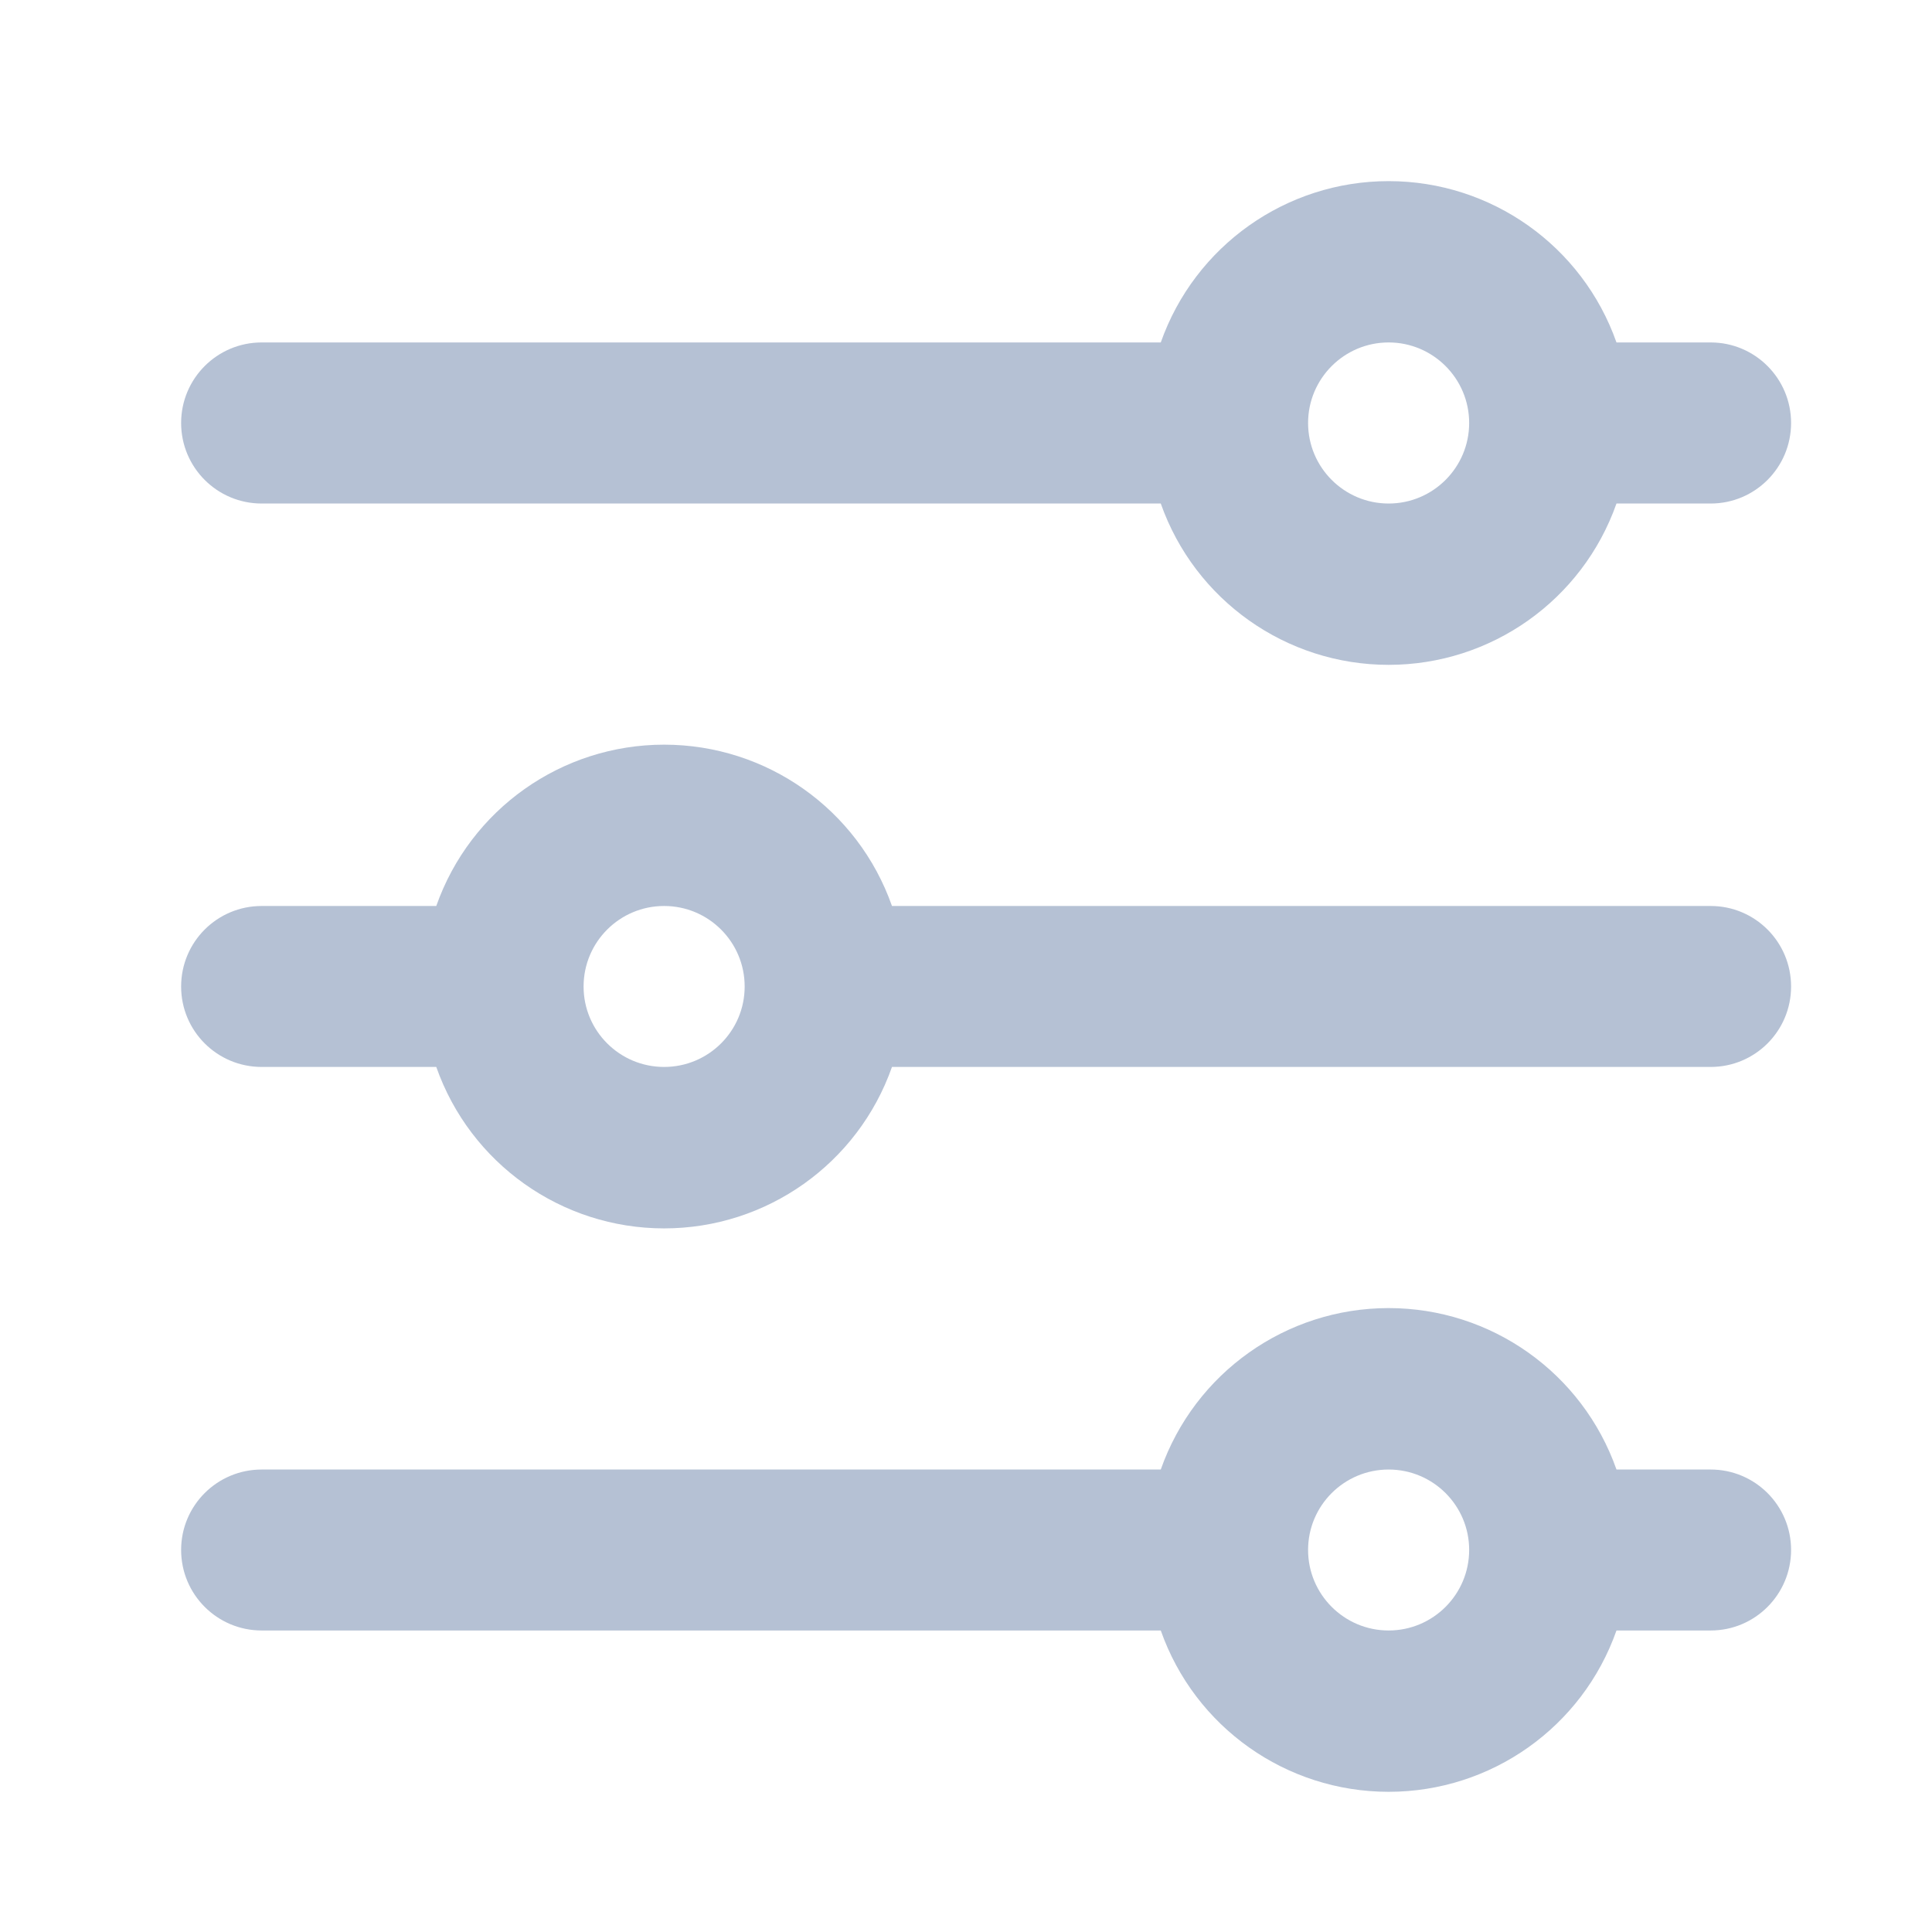 <?xml version="1.0" encoding="UTF-8"?>
<svg width="16px" height="16px" viewBox="0 0 16 16" version="1.1" xmlns="http://www.w3.org/2000/svg" xmlns:xlink="http://www.w3.org/1999/xlink">
    <!-- Generator: Sketch 46.2 (44496) - http://www.bohemiancoding.com/sketch -->
    <title>个人-下拉列表-个人设置</title>
    <desc>Created with Sketch.</desc>
    <defs></defs>
    <g id="page1" stroke="none" stroke-width="1" fill="none" fill-rule="evenodd">
        <g id="01-H5列表-空" transform="translate(-852, -194)">
            <g id="Group" transform="translate(832, 35)">
                <g id="icon-设置" transform="translate(20, 159)">
                    <rect id="Rectangle-10" x="0" y="0" width="16" height="16"></rect>
                    <path d="M2.167,4.17 L9.613,4.17 C9.895,4.97 10.651,5.506 11.5,5.506 C12.349,5.506 13.105,4.97 13.387,4.17 L14.167,4.17 C14.535,4.17 14.833,3.871 14.833,3.503 C14.833,3.135 14.535,2.836 14.167,2.836 L13.387,2.836 C13.105,2.036 12.349,1.5 11.5,1.5 C10.651,1.5 9.895,2.036 9.613,2.836 L2.167,2.836 C1.798,2.836 1.5,3.135 1.5,3.503 C1.5,3.871 1.798,4.17 2.167,4.17 L2.167,4.17 Z M11.5,2.836 C11.868,2.836 12.167,3.135 12.167,3.503 C12.167,3.871 11.868,4.17 11.5,4.17 C11.132,4.17 10.833,3.871 10.833,3.503 C10.833,3.135 11.132,2.836 11.5,2.836 Z M14.167,7.503 C14.535,7.503 14.833,7.801 14.833,8.17 C14.833,8.538 14.535,8.836 14.167,8.836 L7.387,8.836 C7.105,9.637 6.349,10.173 5.5,10.173 C4.651,10.173 3.895,9.637 3.613,8.836 L2.167,8.836 C1.798,8.836 1.5,8.538 1.5,8.17 C1.5,7.801 1.798,7.503 2.167,7.503 L3.613,7.503 C3.895,6.702 4.651,6.167 5.5,6.167 C6.349,6.167 7.105,6.702 7.387,7.503 L14.167,7.503 Z M14.167,12.17 C14.535,12.17 14.833,12.468 14.833,12.836 C14.833,13.204 14.535,13.503 14.167,13.503 L13.387,13.503 C13.105,14.304 12.349,14.839 11.5,14.839 C10.651,14.839 9.895,14.304 9.613,13.503 L2.167,13.503 C1.798,13.503 1.5,13.204 1.5,12.836 C1.5,12.468 1.798,12.17 2.167,12.17 L9.613,12.17 C9.895,11.369 10.651,10.833 11.5,10.833 C12.349,10.833 13.105,11.369 13.387,12.17 L14.167,12.17 Z M5.5,8.836 C5.868,8.836 6.167,8.538 6.167,8.17 C6.167,7.801 5.868,7.503 5.5,7.503 C5.132,7.503 4.833,7.801 4.833,8.17 C4.833,8.538 5.132,8.836 5.5,8.836 Z M11.5,13.503 C11.868,13.503 12.167,13.204 12.167,12.836 C12.167,12.468 11.868,12.17 11.5,12.17 C11.132,12.17 10.833,12.468 10.833,12.836 C10.833,13.204 11.132,13.503 11.5,13.503 Z" id="Combined-Shape" fill="#B5C1D4"></path>
                </g>
            </g>
        </g>
    </g>
</svg>